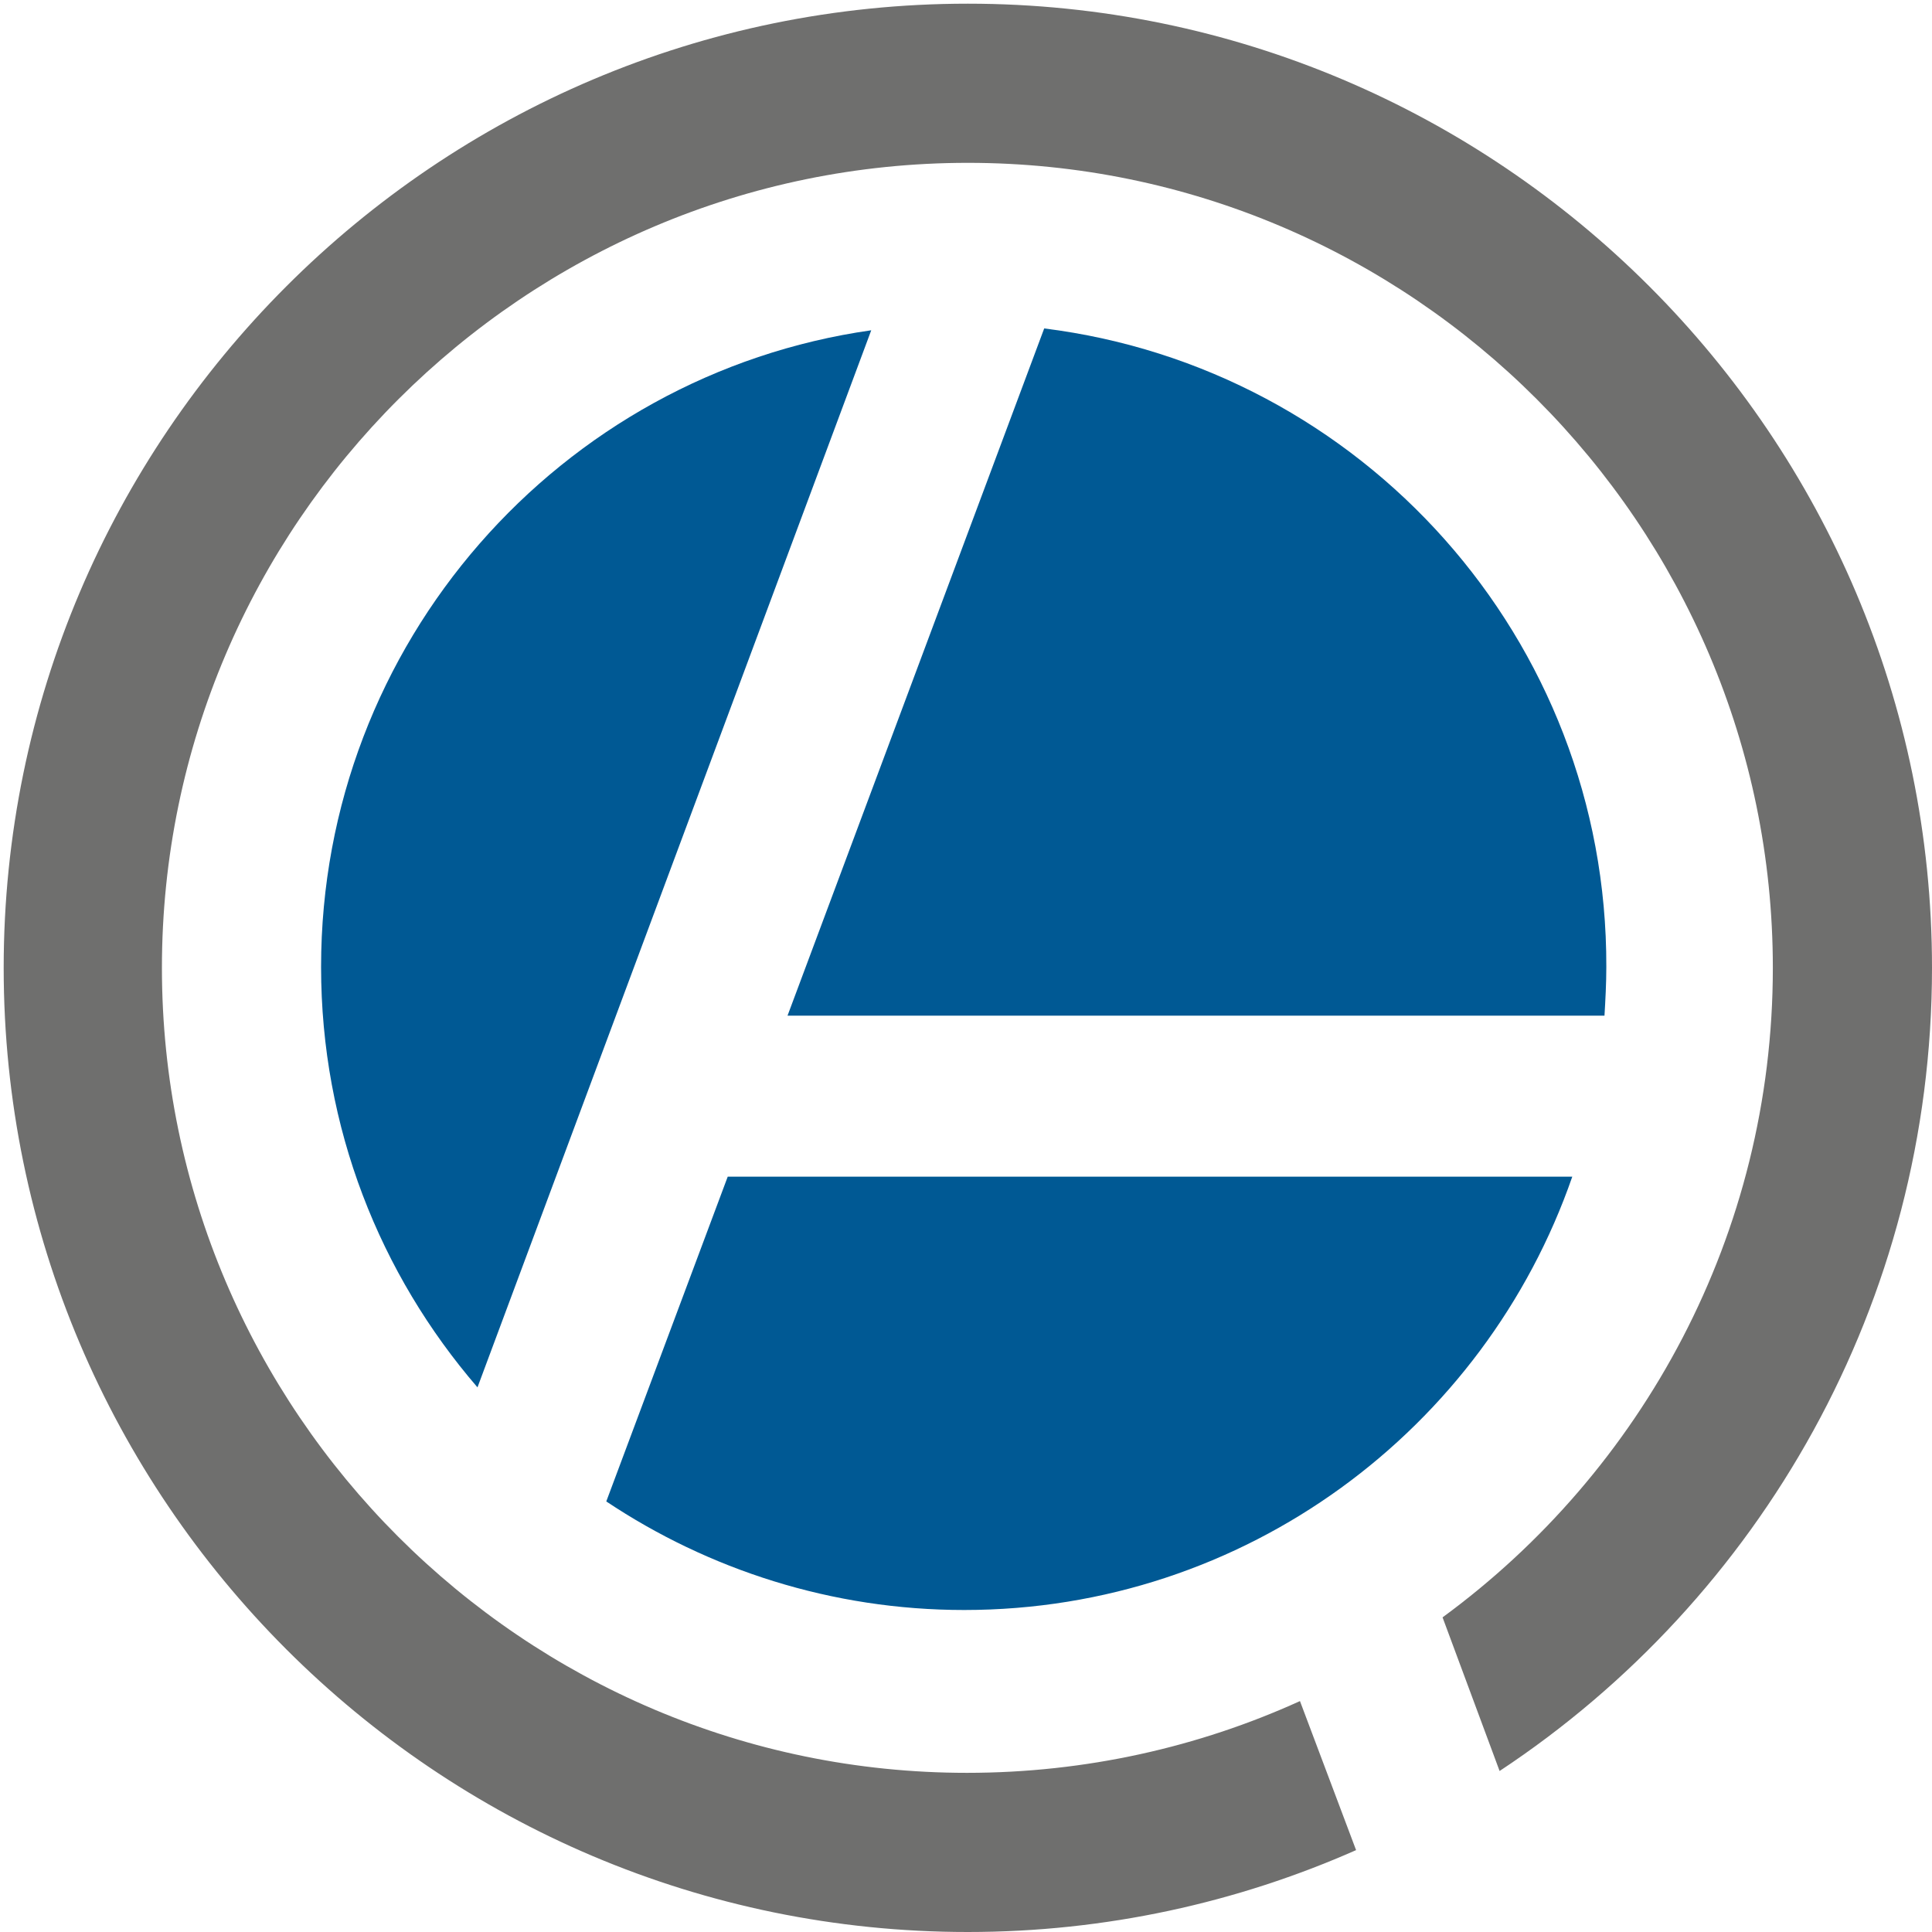 <?xml version="1.0" encoding="utf-8"?>
<!-- Generator: Adobe Illustrator 22.0.0, SVG Export Plug-In . SVG Version: 6.00 Build 0)  -->
<svg version="1.1" id="Camada_1" xmlns="http://www.w3.org/2000/svg" xmlns:xlink="http://www.w3.org/1999/xlink" x="0px" y="0px"
	 viewBox="0 0 210 210" style="enable-background:new 0 0 210 210;" xml:space="preserve">
<style type="text/css">
	.st0{fill:#005994;}
	.st1{fill:#6F6F6E;}
</style>
<g>
	<path class="st0" d="M65.9,163.2C77,170.6,90.4,175,104.8,175c30.6,0,56.6-19.7,66.1-47.1H79.1L65.9,163.2z"/>
	<path class="st0" d="M34.9,105.1c0,17.5,6.4,33.4,17,45.7L94.7,35.9C60.9,40.7,34.9,69.9,34.9,105.1z"/>
	<path class="st0" d="M113.5,35.7l-27.9,74.7h88.8c0.1-1.7,0.2-3.5,0.2-5.3C174.7,69.4,148,40,113.5,35.7z"/>
</g>
<path class="st1" d="M210,105.2C210,47.4,163,0.4,105.2,0.4S0.4,47.4,0.4,105.2S47.4,210,105.2,210c15,0,29.3-3.2,42.2-8.9
	l-6.1-16.2c-11,5-23.3,7.8-36.2,7.8c-48.2,0-87.5-39.3-87.5-87.5S57,17.7,105.2,17.7s87.5,39.3,87.5,87.5c0,29-14.2,54.7-35.9,70.6
	l6.2,16.7C191.3,173.8,210,141.6,210,105.2z"/>
</svg>
